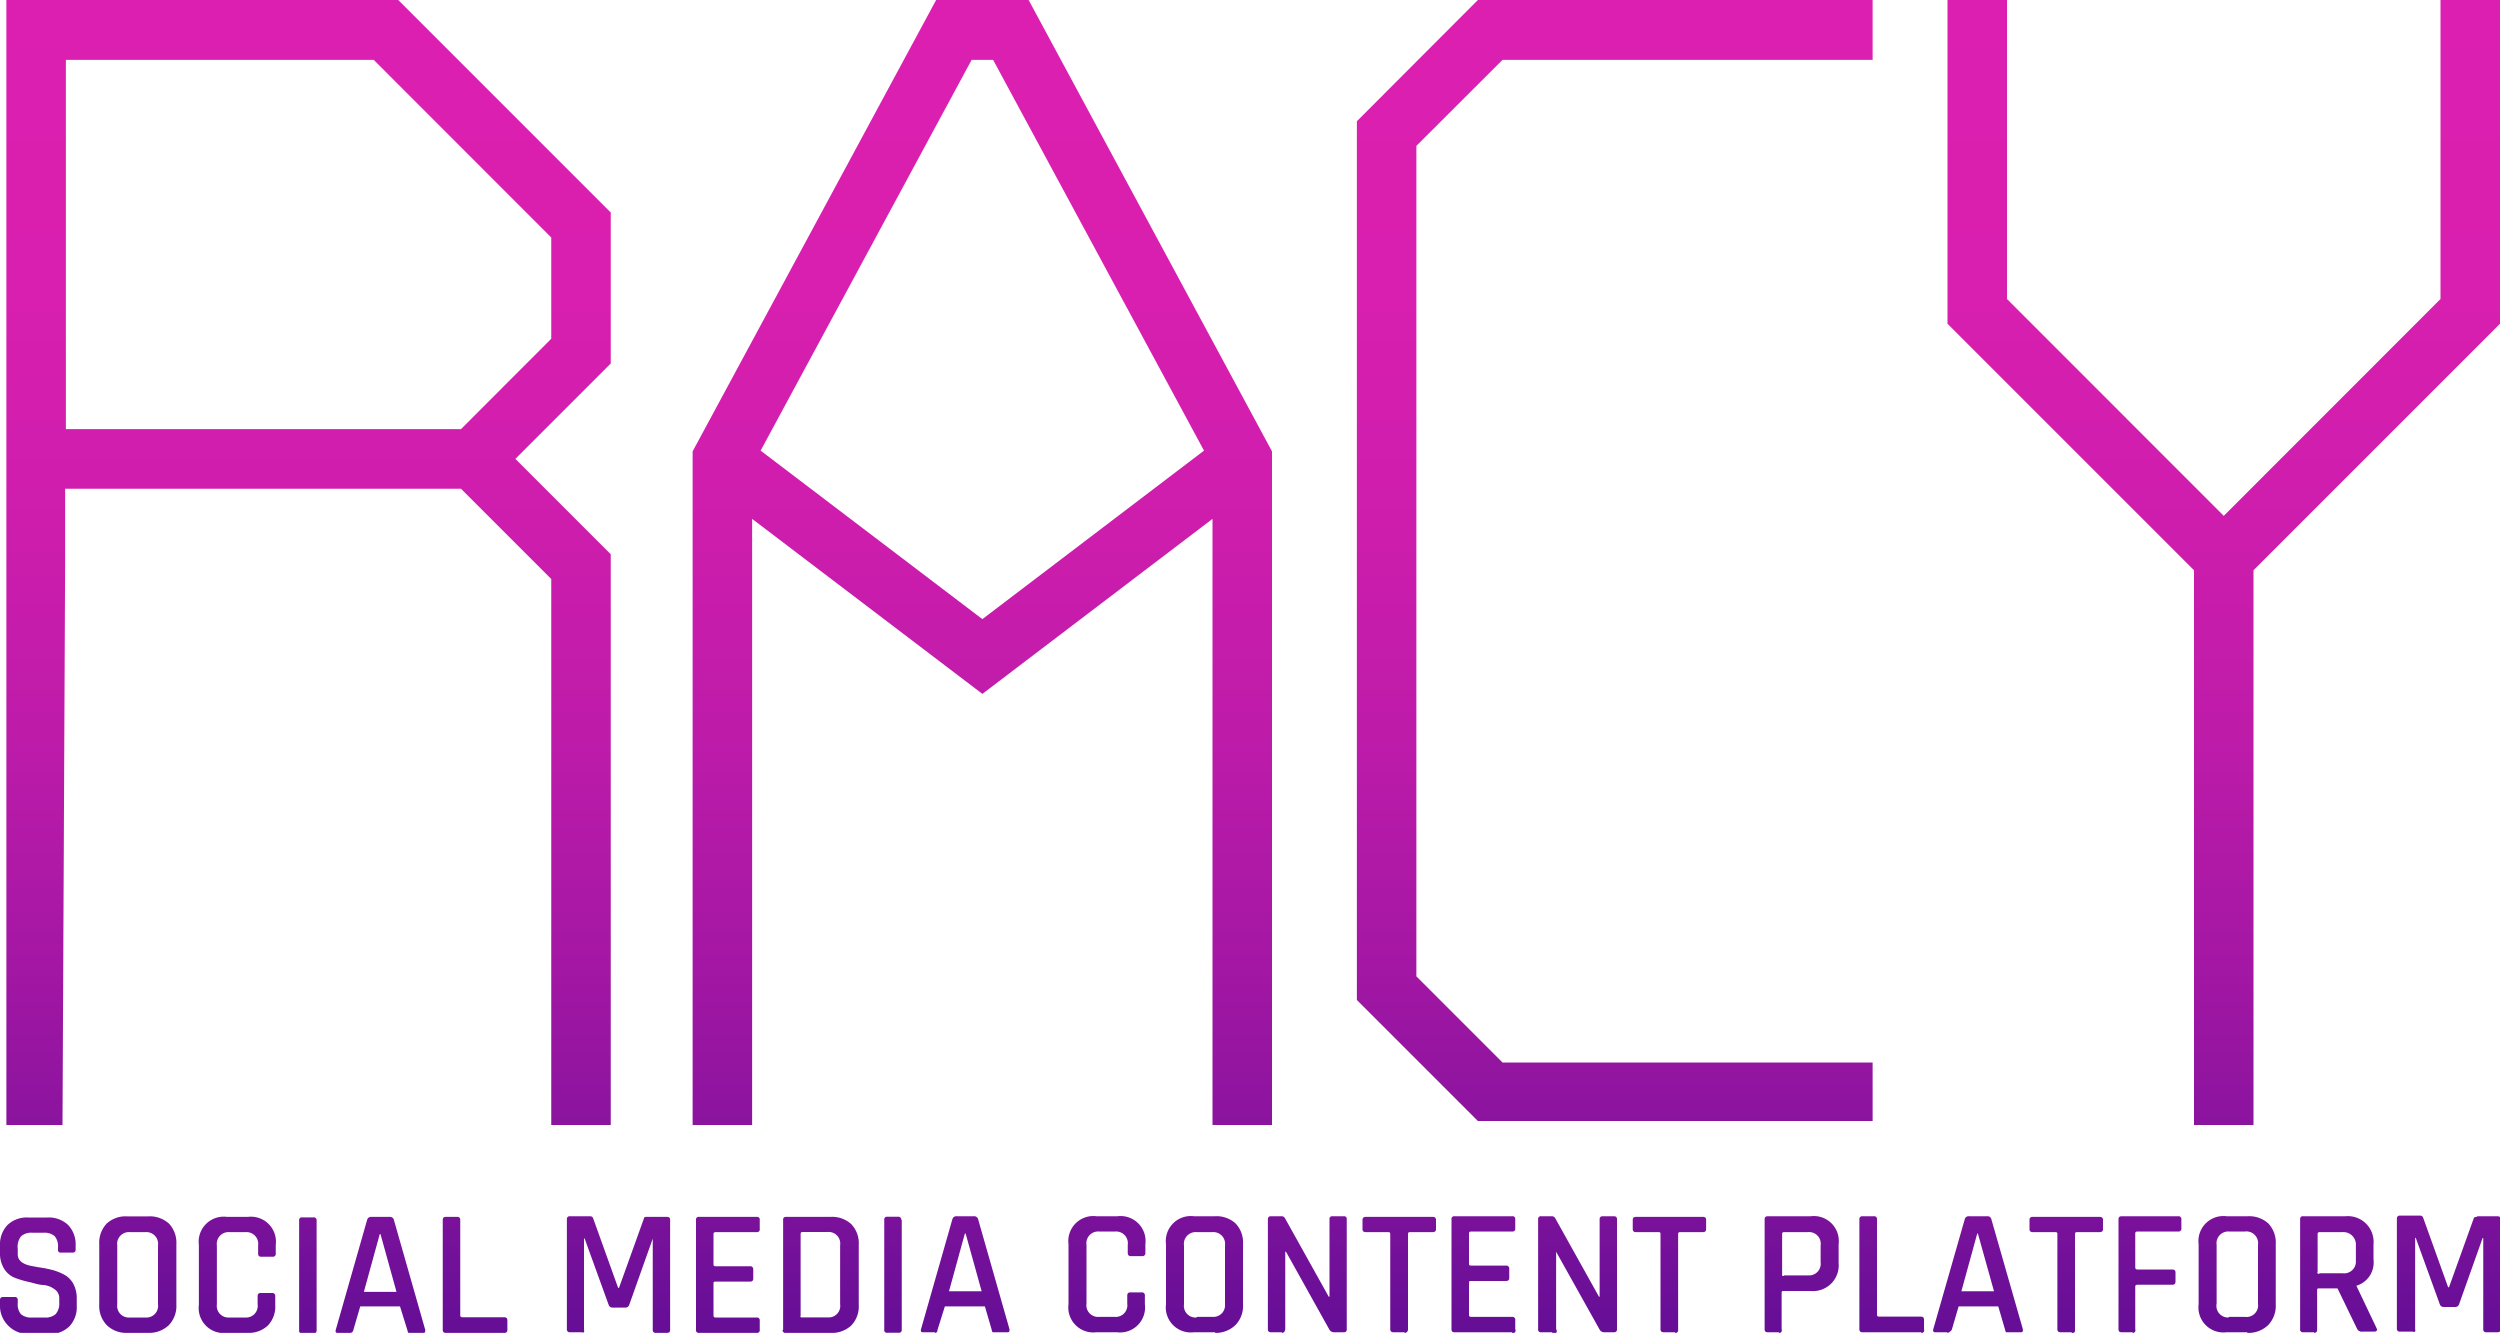 <svg xmlns="http://www.w3.org/2000/svg" xmlns:xlink="http://www.w3.org/1999/xlink" viewBox="0 0 200 106.63"><defs><style>.cls-1{fill:url(#무제_그라디언트_5);}</style><linearGradient id="무제_그라디언트_5" x1="100" y1="106.63" x2="100" gradientUnits="userSpaceOnUse"><stop offset="0" stop-color="#650e96"/><stop offset="0.13" stop-color="#85139d"/><stop offset="0.28" stop-color="#a417a4"/><stop offset="0.44" stop-color="#bd1ba9"/><stop offset="0.61" stop-color="#ce1dad"/><stop offset="0.79" stop-color="#d91faf"/><stop offset="1" stop-color="#dc1fb0"/></linearGradient></defs><g id="레이어_2" data-name="레이어 2"><g id="레이어_2-2" data-name="레이어 2"><path class="cls-1" d="M0,104.38V104c0-.16.08-.24.25-.24h.92a.22.22,0,0,1,.25.24v.26a1.2,1.2,0,0,0,.26.88,1.23,1.23,0,0,0,.89.26h1a1.19,1.19,0,0,0,.89-.28,1.27,1.27,0,0,0,.28-.91v-.34a.84.84,0,0,0-.36-.72,1.8,1.8,0,0,0-.87-.35c-.35,0-.73-.13-1.14-.23a7.74,7.74,0,0,1-1.14-.33,1.76,1.76,0,0,1-.88-.71A2.31,2.31,0,0,1,0,100.21V99.6A2.23,2.23,0,0,1,.6,98a2.23,2.23,0,0,1,1.65-.6H3.78a2.25,2.25,0,0,1,1.67.6,2.23,2.23,0,0,1,.6,1.65v.32c0,.16-.08.24-.25.24H4.88a.21.21,0,0,1-.24-.24v-.19a1.23,1.23,0,0,0-.27-.89,1.23,1.23,0,0,0-.89-.27H2.57a1.19,1.19,0,0,0-.89.29,1.35,1.35,0,0,0-.26,1v.44c0,.44.31.73.93.89.28.06.59.12.92.17a8.9,8.9,0,0,1,1,.21,4.33,4.33,0,0,1,.93.39,1.82,1.82,0,0,1,.68.72,2.48,2.48,0,0,1,.26,1.18v.56a2.23,2.23,0,0,1-.6,1.65,2.24,2.24,0,0,1-1.66.6H2.27A2.24,2.24,0,0,1,.61,106,2.2,2.2,0,0,1,0,104.38Zm11.85,2.25H10.18A2.23,2.23,0,0,1,8.53,106a2.23,2.23,0,0,1-.59-1.65v-4.8a2.24,2.24,0,0,1,.59-1.66,2.23,2.23,0,0,1,1.65-.58h1.67a2.28,2.28,0,0,1,1.67.58,2.24,2.24,0,0,1,.59,1.66v4.8a2.23,2.23,0,0,1-.59,1.65A2.28,2.28,0,0,1,11.85,106.63Zm-1.47-1.23h1.26a.93.93,0,0,0,1-1.06v-4.7a.94.94,0,0,0-1-1.07H10.38a.94.94,0,0,0-1,1.07v4.7A.93.93,0,0,0,10.38,105.4Zm9.45,1.23H18.15a2,2,0,0,1-2.24-2.24v-4.8a2,2,0,0,1,2.24-2.24h1.68a2,2,0,0,1,2.23,2.24v.69a.23.23,0,0,1-.26.26h-.91c-.16,0-.24-.09-.24-.26v-.64a.94.94,0,0,0-1-1.07H18.35a.94.94,0,0,0-1,1.07v4.7a.93.93,0,0,0,1,1.06h1.26a.93.93,0,0,0,1-1.06v-.64c0-.17.08-.26.24-.26h.91a.23.23,0,0,1,.26.26v.69a2.19,2.19,0,0,1-.59,1.65A2.22,2.22,0,0,1,19.83,106.63Zm5.5-9v8.8a.22.22,0,0,1-.25.24h-.91a.21.21,0,0,1-.24-.24v-8.8a.21.21,0,0,1,.24-.24h.91A.22.22,0,0,1,25.33,97.59Zm2.68,9H27c-.13,0-.18-.08-.14-.24l2.51-8.8a.32.32,0,0,1,.35-.24h1.44a.32.32,0,0,1,.35.24l2.51,8.8c0,.16,0,.24-.16.24h-1c-.09,0-.15,0-.18,0a.34.34,0,0,1-.08-.19L32,104.51H28.82l-.55,1.88C28.23,106.55,28.15,106.63,28,106.63Zm2.37-7.9-1.27,4.62h2.61l-1.28-4.62Zm10,7.9H35.67c-.17,0-.25-.08-.25-.24v-8.8c0-.16.08-.24.25-.24h.9c.17,0,.25.08.25.24v7.64c0,.1.06.15.17.15h3.35c.17,0,.25.08.25.26v.75C40.59,106.55,40.51,106.63,40.34,106.63Zm11.37-9.28h1.61c.17,0,.25.08.25.24v8.8c0,.16-.08.24-.25.24h-.89a.22.22,0,0,1-.25-.24v-7.3h0l-1.88,5.29a.32.32,0,0,1-.32.23H49a.32.32,0,0,1-.31-.23l-1.92-5.3h-.05v7.31a.29.29,0,0,1,0,.19.27.27,0,0,1-.2,0H45.6a.22.22,0,0,1-.25-.24v-8.8a.22.22,0,0,1,.25-.24h1.62a.24.24,0,0,1,.23.16l2,5.57h.07l2-5.57C51.51,97.4,51.58,97.35,51.71,97.35Zm8.83,9.28H55.92a.21.21,0,0,1-.24-.24v-8.8a.21.21,0,0,1,.24-.24h4.62a.21.21,0,0,1,.24.24v.74a.21.21,0,0,1-.24.24H57.25c-.11,0-.17.05-.17.15v2.44c0,.1.06.14.17.14H60a.23.23,0,0,1,.26.25v.74c0,.16-.09.24-.26.24H57.25c-.11,0-.17,0-.17.15v2.57c0,.1.06.15.17.15h3.29a.22.22,0,0,1,.24.25v.74A.21.21,0,0,1,60.54,106.63Zm2.07-.24v-8.8a.21.21,0,0,1,.24-.24h3.56a2.26,2.26,0,0,1,1.65.58,2.21,2.21,0,0,1,.6,1.66v4.8a2.2,2.2,0,0,1-.6,1.65,2.27,2.27,0,0,1-1.65.59H62.85A.21.21,0,0,1,62.61,106.39Zm1.56-1h2a.92.92,0,0,0,1-1.06v-4.7a.93.93,0,0,0-1-1.07h-2c-.11,0-.16.05-.16.15v6.53C64,105.35,64.06,105.4,64.17,105.4Zm7.93-7.81v8.8a.22.22,0,0,1-.25.24h-.91a.21.21,0,0,1-.24-.24v-8.8a.21.21,0,0,1,.24-.24h.91A.22.22,0,0,1,72.1,97.59Zm2.68,9h-1c-.13,0-.18-.08-.14-.24l2.51-8.8a.32.32,0,0,1,.35-.24H77.9a.32.32,0,0,1,.35.24l2.51,8.8c0,.16,0,.24-.16.24h-1c-.09,0-.15,0-.18,0a.28.28,0,0,1-.08-.19l-.55-1.88H75.59L75,106.39C75,106.55,74.92,106.63,74.78,106.63Zm2.37-7.9-1.27,4.62h2.61l-1.28-4.62Zm12.24,7.9H87.72a2,2,0,0,1-2.24-2.24v-4.8a2,2,0,0,1,2.24-2.24h1.67a2,2,0,0,1,2.24,2.24v.69a.23.23,0,0,1-.26.26h-.91c-.16,0-.24-.09-.24-.26v-.64a.94.94,0,0,0-1-1.07H87.92a.94.94,0,0,0-1,1.07v4.7a.93.93,0,0,0,1,1.06h1.26a.93.93,0,0,0,1-1.06v-.64c0-.17.08-.26.24-.26h.91a.23.23,0,0,1,.26.26v.69a2,2,0,0,1-2.24,2.24Zm7.8,0H95.52a2,2,0,0,1-2.24-2.24v-4.8a2,2,0,0,1,2.24-2.24h1.67a2.25,2.25,0,0,1,1.66.58,2.2,2.2,0,0,1,.59,1.66v4.8a2.19,2.19,0,0,1-.59,1.65A2.26,2.26,0,0,1,97.19,106.63Zm-1.47-1.23H97A.93.93,0,0,0,98,104.34v-4.7A.94.94,0,0,0,97,98.57H95.72a.94.94,0,0,0-1,1.07v4.7A.93.93,0,0,0,95.72,105.4Zm6.81,1.23h-.89c-.17,0-.25-.08-.25-.24v-8.8c0-.16.08-.24.25-.24h.81a.31.31,0,0,1,.31.16l3.5,6.28h.06v-6.2a.21.21,0,0,1,.24-.24h.9a.21.21,0,0,1,.24.24v8.8a.21.21,0,0,1-.24.24h-.78a.42.42,0,0,1-.38-.23l-3.46-6.21h-.06v6.2C102.78,106.55,102.7,106.63,102.53,106.63Zm9.82,0h-.91c-.17,0-.26-.08-.26-.24V98.72c0-.1-.05-.15-.14-.15h-1.82c-.17,0-.26-.08-.26-.24v-.74c0-.16.09-.24.26-.24h5.36c.17,0,.26.08.26.24v.74c0,.16-.09.24-.26.24h-1.82c-.11,0-.16.05-.16.15v7.67C112.6,106.55,112.52,106.63,112.35,106.63Zm8.59,0h-4.62a.21.21,0,0,1-.24-.24v-8.8a.21.21,0,0,1,.24-.24h4.62a.21.21,0,0,1,.24.24v.74a.21.21,0,0,1-.24.24h-3.29c-.11,0-.17.05-.17.15v2.44c0,.1.06.14.17.14h2.79a.23.23,0,0,1,.26.25v.74c0,.16-.09.24-.26.24h-2.79c-.11,0-.17,0-.17.15v2.57c0,.1.06.15.17.15h3.29a.22.22,0,0,1,.24.25v.74A.21.21,0,0,1,120.94,106.63Zm3.21,0h-.9a.21.21,0,0,1-.24-.24v-8.8a.21.21,0,0,1,.24-.24h.81a.32.32,0,0,1,.32.16l3.5,6.28h.05v-6.2c0-.16.08-.24.25-.24h.89c.17,0,.25.08.25.24v8.8c0,.16-.08.24-.25.24h-.78a.41.41,0,0,1-.37-.23l-3.47-6.21h0v6.2A.22.22,0,0,1,124.15,106.63Zm9.82,0h-.91c-.17,0-.26-.08-.26-.24V98.72a.13.13,0,0,0-.15-.15h-1.81c-.18,0-.26-.08-.26-.24v-.74c0-.16.08-.24.26-.24h5.35c.18,0,.26.08.26.24v.74c0,.16-.08.24-.26.24h-1.82a.14.14,0,0,0-.16.15v7.67A.21.21,0,0,1,134,106.63Zm8.32,0h-.91c-.17,0-.25-.08-.25-.24v-8.8c0-.16.08-.24.25-.24h3.43a2,2,0,0,1,2.24,2.24v1.5a2.06,2.06,0,0,1-2.24,2.24H142.7c-.11,0-.17,0-.17.14v2.92A.21.21,0,0,1,142.29,106.63Zm.4-4.55h1.92a.93.93,0,0,0,1-1.06V99.64a.93.93,0,0,0-1-1.07h-1.92c-.11,0-.16.05-.16.15v3.22C142.53,102,142.58,102.08,142.69,102.08Zm11,4.55H149a.22.22,0,0,1-.25-.24v-8.8a.22.22,0,0,1,.25-.24h.91a.22.22,0,0,1,.25.24v7.64c0,.1.05.15.17.15h3.35c.16,0,.24.08.24.26v.75A.21.21,0,0,1,153.68,106.63Zm2.08,0h-1c-.14,0-.18-.08-.15-.24l2.52-8.8a.31.31,0,0,1,.34-.24h1.45a.31.31,0,0,1,.34.24l2.52,8.8c0,.16,0,.24-.16.24h-1c-.09,0-.15,0-.18,0a.43.43,0,0,1-.08-.19l-.55-1.88h-3.17l-.55,1.88C156,106.55,155.89,106.63,155.76,106.63Zm2.37-7.9-1.27,4.62h2.61l-1.29-4.62Zm7.58,7.9h-.91c-.18,0-.26-.08-.26-.24V98.72a.13.13,0,0,0-.15-.15h-1.82c-.17,0-.26-.08-.26-.24v-.74c0-.16.09-.24.26-.24h5.36c.17,0,.26.08.26.24v.74c0,.16-.09.24-.26.24h-1.82c-.11,0-.16.05-.16.15v7.67A.21.21,0,0,1,165.71,106.63Zm4.88,0h-.91c-.17,0-.25-.08-.25-.24v-8.8c0-.16.08-.24.25-.24h4.53a.22.22,0,0,1,.25.24v.74a.22.22,0,0,1-.25.24H171q-.18,0-.18.15v2.73c0,.1.06.16.18.16h2.78c.18,0,.26.08.26.24v.72c0,.18-.08.26-.26.26H171q-.18,0-.18.15v3.41A.21.21,0,0,1,170.59,106.63Zm9.17,0h-1.68a2,2,0,0,1-2.24-2.24v-4.8a2,2,0,0,1,2.24-2.24h1.68a2.27,2.27,0,0,1,1.66.58,2.24,2.24,0,0,1,.59,1.66v4.8a2.23,2.23,0,0,1-.59,1.65A2.27,2.27,0,0,1,179.76,106.63Zm-1.48-1.23h1.26a.93.93,0,0,0,1.05-1.06v-4.7a.94.94,0,0,0-1.05-1.07h-1.26a.94.94,0,0,0-1,1.07v4.7A.93.93,0,0,0,178.28,105.4Zm6.83,1.23h-.91a.21.21,0,0,1-.24-.24v-8.8a.21.21,0,0,1,.24-.24h3.38a2.06,2.06,0,0,1,2.25,2.25v1.21a1.94,1.94,0,0,1-1.37,2.1v0l1.61,3.38c.1.2,0,.29-.19.29H189a.42.42,0,0,1-.44-.24L187,103.07h-1.46c-.11,0-.17,0-.17.14v3.18C185.36,106.55,185.28,106.63,185.11,106.63Zm.41-4.72h1.83a.94.94,0,0,0,1.07-1V99.64a1,1,0,0,0-1.07-1.07h-1.83c-.11,0-.16.05-.16.15v3C185.36,101.86,185.41,101.91,185.52,101.91Zm12.62-4.56h1.61c.17,0,.25.08.25.24v8.8c0,.16-.08.24-.25.24h-.89a.22.22,0,0,1-.25-.24v-7.3h-.05l-1.88,5.29a.32.32,0,0,1-.32.23h-.92a.32.32,0,0,1-.31-.23l-1.92-5.3h-.05v7.31a.29.29,0,0,1,0,.19.27.27,0,0,1-.2,0H192a.22.22,0,0,1-.25-.24v-8.8a.22.22,0,0,1,.25-.24h1.62a.24.24,0,0,1,.23.16l2,5.57h.07l2-5.57C197.94,97.4,198,97.35,198.14,97.35ZM.51,0V90H5l.21-44.9v-6H36.88l7.22,7.22V90h4.76V44.34l-7.63-7.63,7.63-7.63V17l-17-17ZM44.1,27.1l-7.22,7.23H5.27V4.79H29.9L44.1,19ZM74.89,0,55.41,36.11V90h4.76V41.51l18.42,14L97,41.51V90h4.76V36.11L82.29,0Zm3.7,49.53L60.85,36.05,77.73,4.79h1.72L96.32,36.05ZM113.31,22V11.67l6.89-6.88h29.61V0H118.23L108.55,9.7V80l9.68,9.68h31.58V85H120.2l-6.89-6.89V22ZM195.24,0V23.92L177.9,41.27,160.56,23.92V0H155.8V25.9l19.72,19.72V90h4.76V45.62L200,25.9V0Z"/></g></g></svg>
